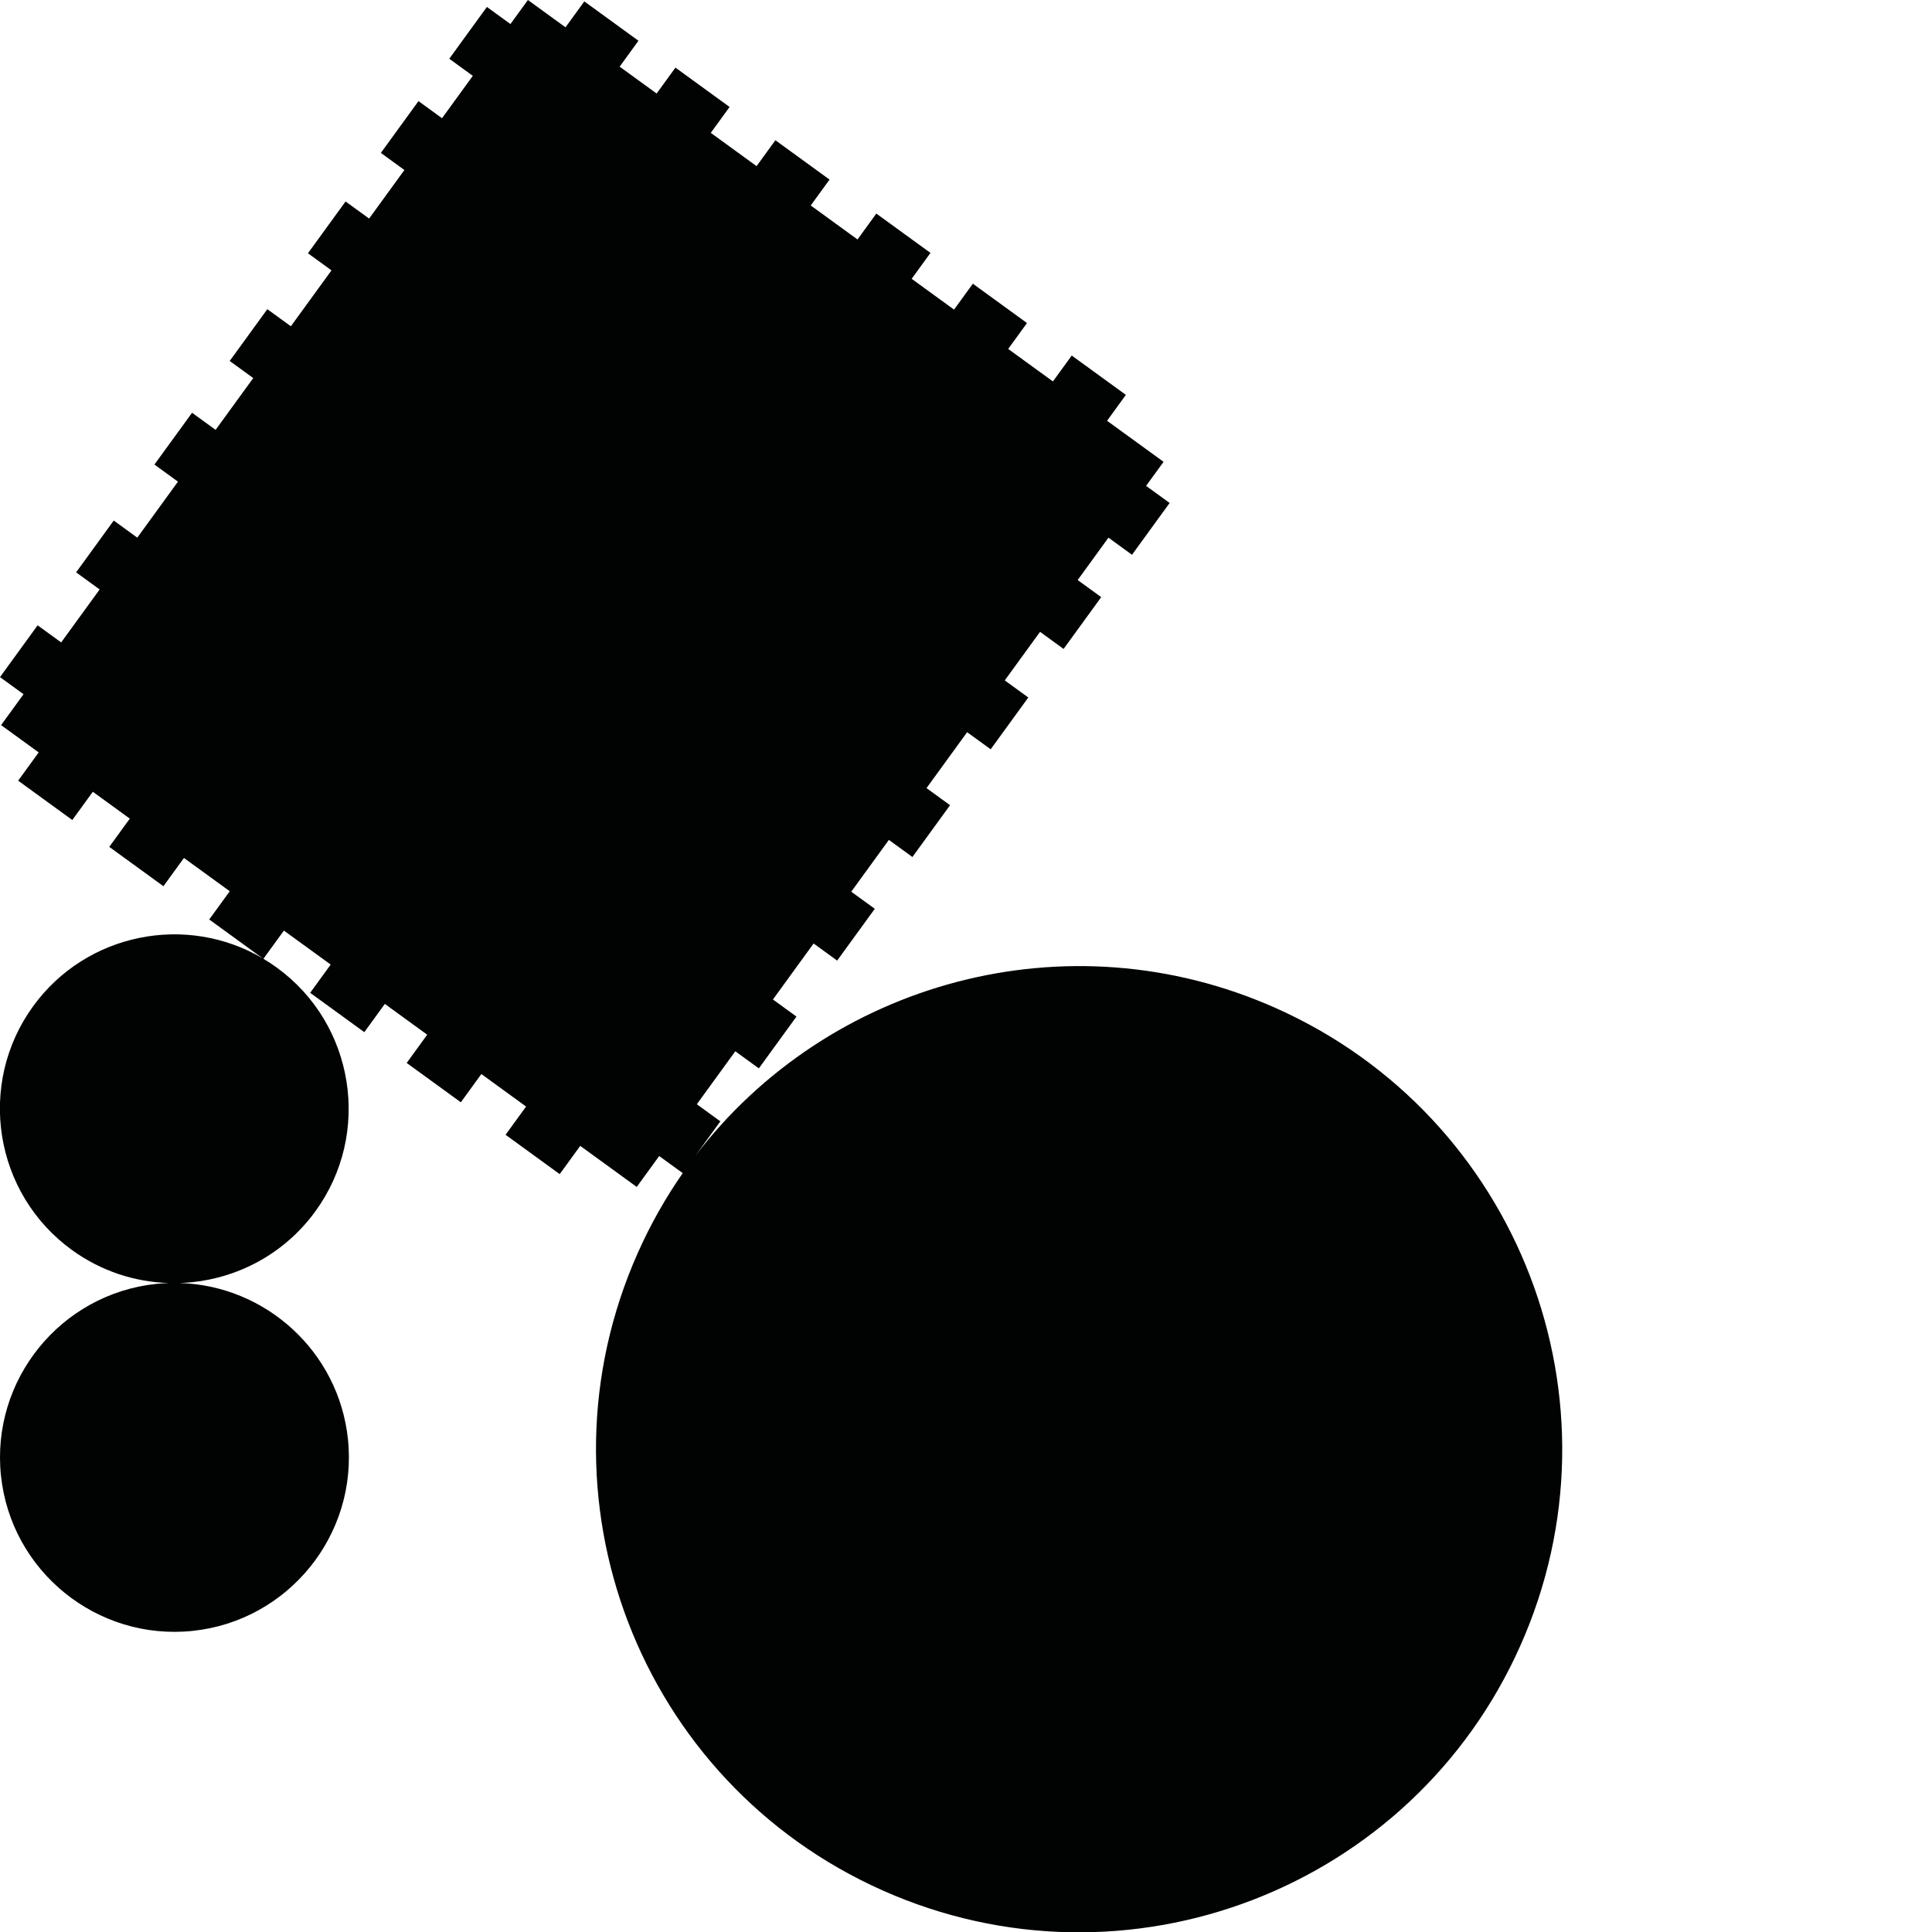 <?xml version="1.0" encoding="utf-8"?>
<!-- Generator: Adobe Illustrator 16.0.0, SVG Export Plug-In . SVG Version: 6.00 Build 0)  -->
<!DOCTYPE svg PUBLIC "-//W3C//DTD SVG 1.1//EN" "http://www.w3.org/Graphics/SVG/1.1/DTD/svg11.dtd">
<svg version="1.1" id="Calque_1" xmlns="http://www.w3.org/2000/svg" xmlns:xlink="http://www.w3.org/1999/xlink" x="0px" y="0px"
	 width="1190.551px" height="1190.551px" viewBox="0 0 1190.551 1190.551" enable-background="new 0 0 1190.551 1190.551"
	 xml:space="preserve">
<path fill="#010202" d="M786.038,621.138c-128.526-57.224-275.917-15.988-357.654,91.232l15.521-21.365l-14.507-10.54l23.716-32.641
	l14.507,10.538l23.188-31.915l-14.506-10.541l25.07-34.507l14.508,10.54l23.187-31.915l-14.507-10.54l23.189-31.917l14.507,10.54
	l23.188-31.917l-14.507-10.539l25.033-34.455l14.507,10.54l23.189-31.918l-14.507-10.54l21.74-29.922l14.507,10.54l23.188-31.917
	l-14.507-10.54l18.971-26.111l14.507,10.539l23.189-31.917l-14.506-10.539l10.768-14.82l-34.818-25.298l11.592-15.958
	l-33.366-24.243l-11.593,15.957l-27.566-20.026l11.594-15.957l-33.366-24.242l-11.594,15.957l-26.114-18.973l11.594-15.957
	l-33.368-24.243l-11.593,15.957l-28.832-20.947l11.594-15.957l-33.369-24.244l-11.594,15.957l-28.223-20.506l11.593-15.957
	l-33.366-24.241L404.63,57.626l-22.785-16.555l11.593-15.957L360.072,0.871l-11.594,15.957L325.316-0.001l-10.768,14.82
	L300.042,4.281l-23.19,31.919l14.506,10.539L272.386,72.85l-14.505-10.539l-23.189,31.916l14.506,10.539l-21.739,29.923
	l-14.506-10.539l-23.19,31.918l14.506,10.539l-25.032,34.454l-14.505-10.538l-23.189,31.916l14.506,10.539l-23.189,31.917
	l-14.507-10.538L95.163,286.27l14.507,10.54l-25.071,34.507l-14.506-10.539l-23.188,31.917l14.506,10.539l-23.716,32.642
	l-14.506-10.539L0,417.253l14.505,10.54L0.671,446.834l23.163,16.827l-12.647,17.409l33.367,24.242l12.648-17.408l22.784,16.555
	l-12.648,17.409l33.367,24.241l12.647-17.409l28.225,20.507l-12.649,17.407l32.983,23.964
	c-47.111-27.765-108.69-15.661-141.481,29.466C-14.41,667.999-3.742,735.361,44.212,770.2
	c18.121,13.165,39.012,19.828,59.873,20.441c-2.591,0.084-5.197,0.257-7.816,0.532c-58.95,6.197-101.87,59.2-95.675,118.149
	c6.197,58.95,59.198,101.869,118.148,95.673c58.947-6.195,101.869-59.196,95.674-118.147
	c-5.687-54.094-50.784-94.679-103.722-96.217c32.083-1.02,63.39-16.295,83.674-44.214c34.841-47.954,24.173-115.314-23.782-150.156
	c-2.695-1.958-5.455-3.765-8.263-5.437l12.623-17.375l28.831,20.947l-12.647,17.408l33.367,24.243l12.649-17.408l26.113,18.973
	l-12.648,17.408l33.367,24.242l12.647-17.408l27.564,20.027l-12.646,17.409l33.366,24.241l12.647-17.408l34.819,25.298
	l13.834-19.041l14.503,10.536c-10.549,15.183-19.846,31.554-27.643,49.065c-66.859,150.17,0.677,326.107,150.847,392.968
	s326.107-0.677,392.967-150.847C1003.744,863.935,936.208,687.997,786.038,621.138z"/>
</svg>
